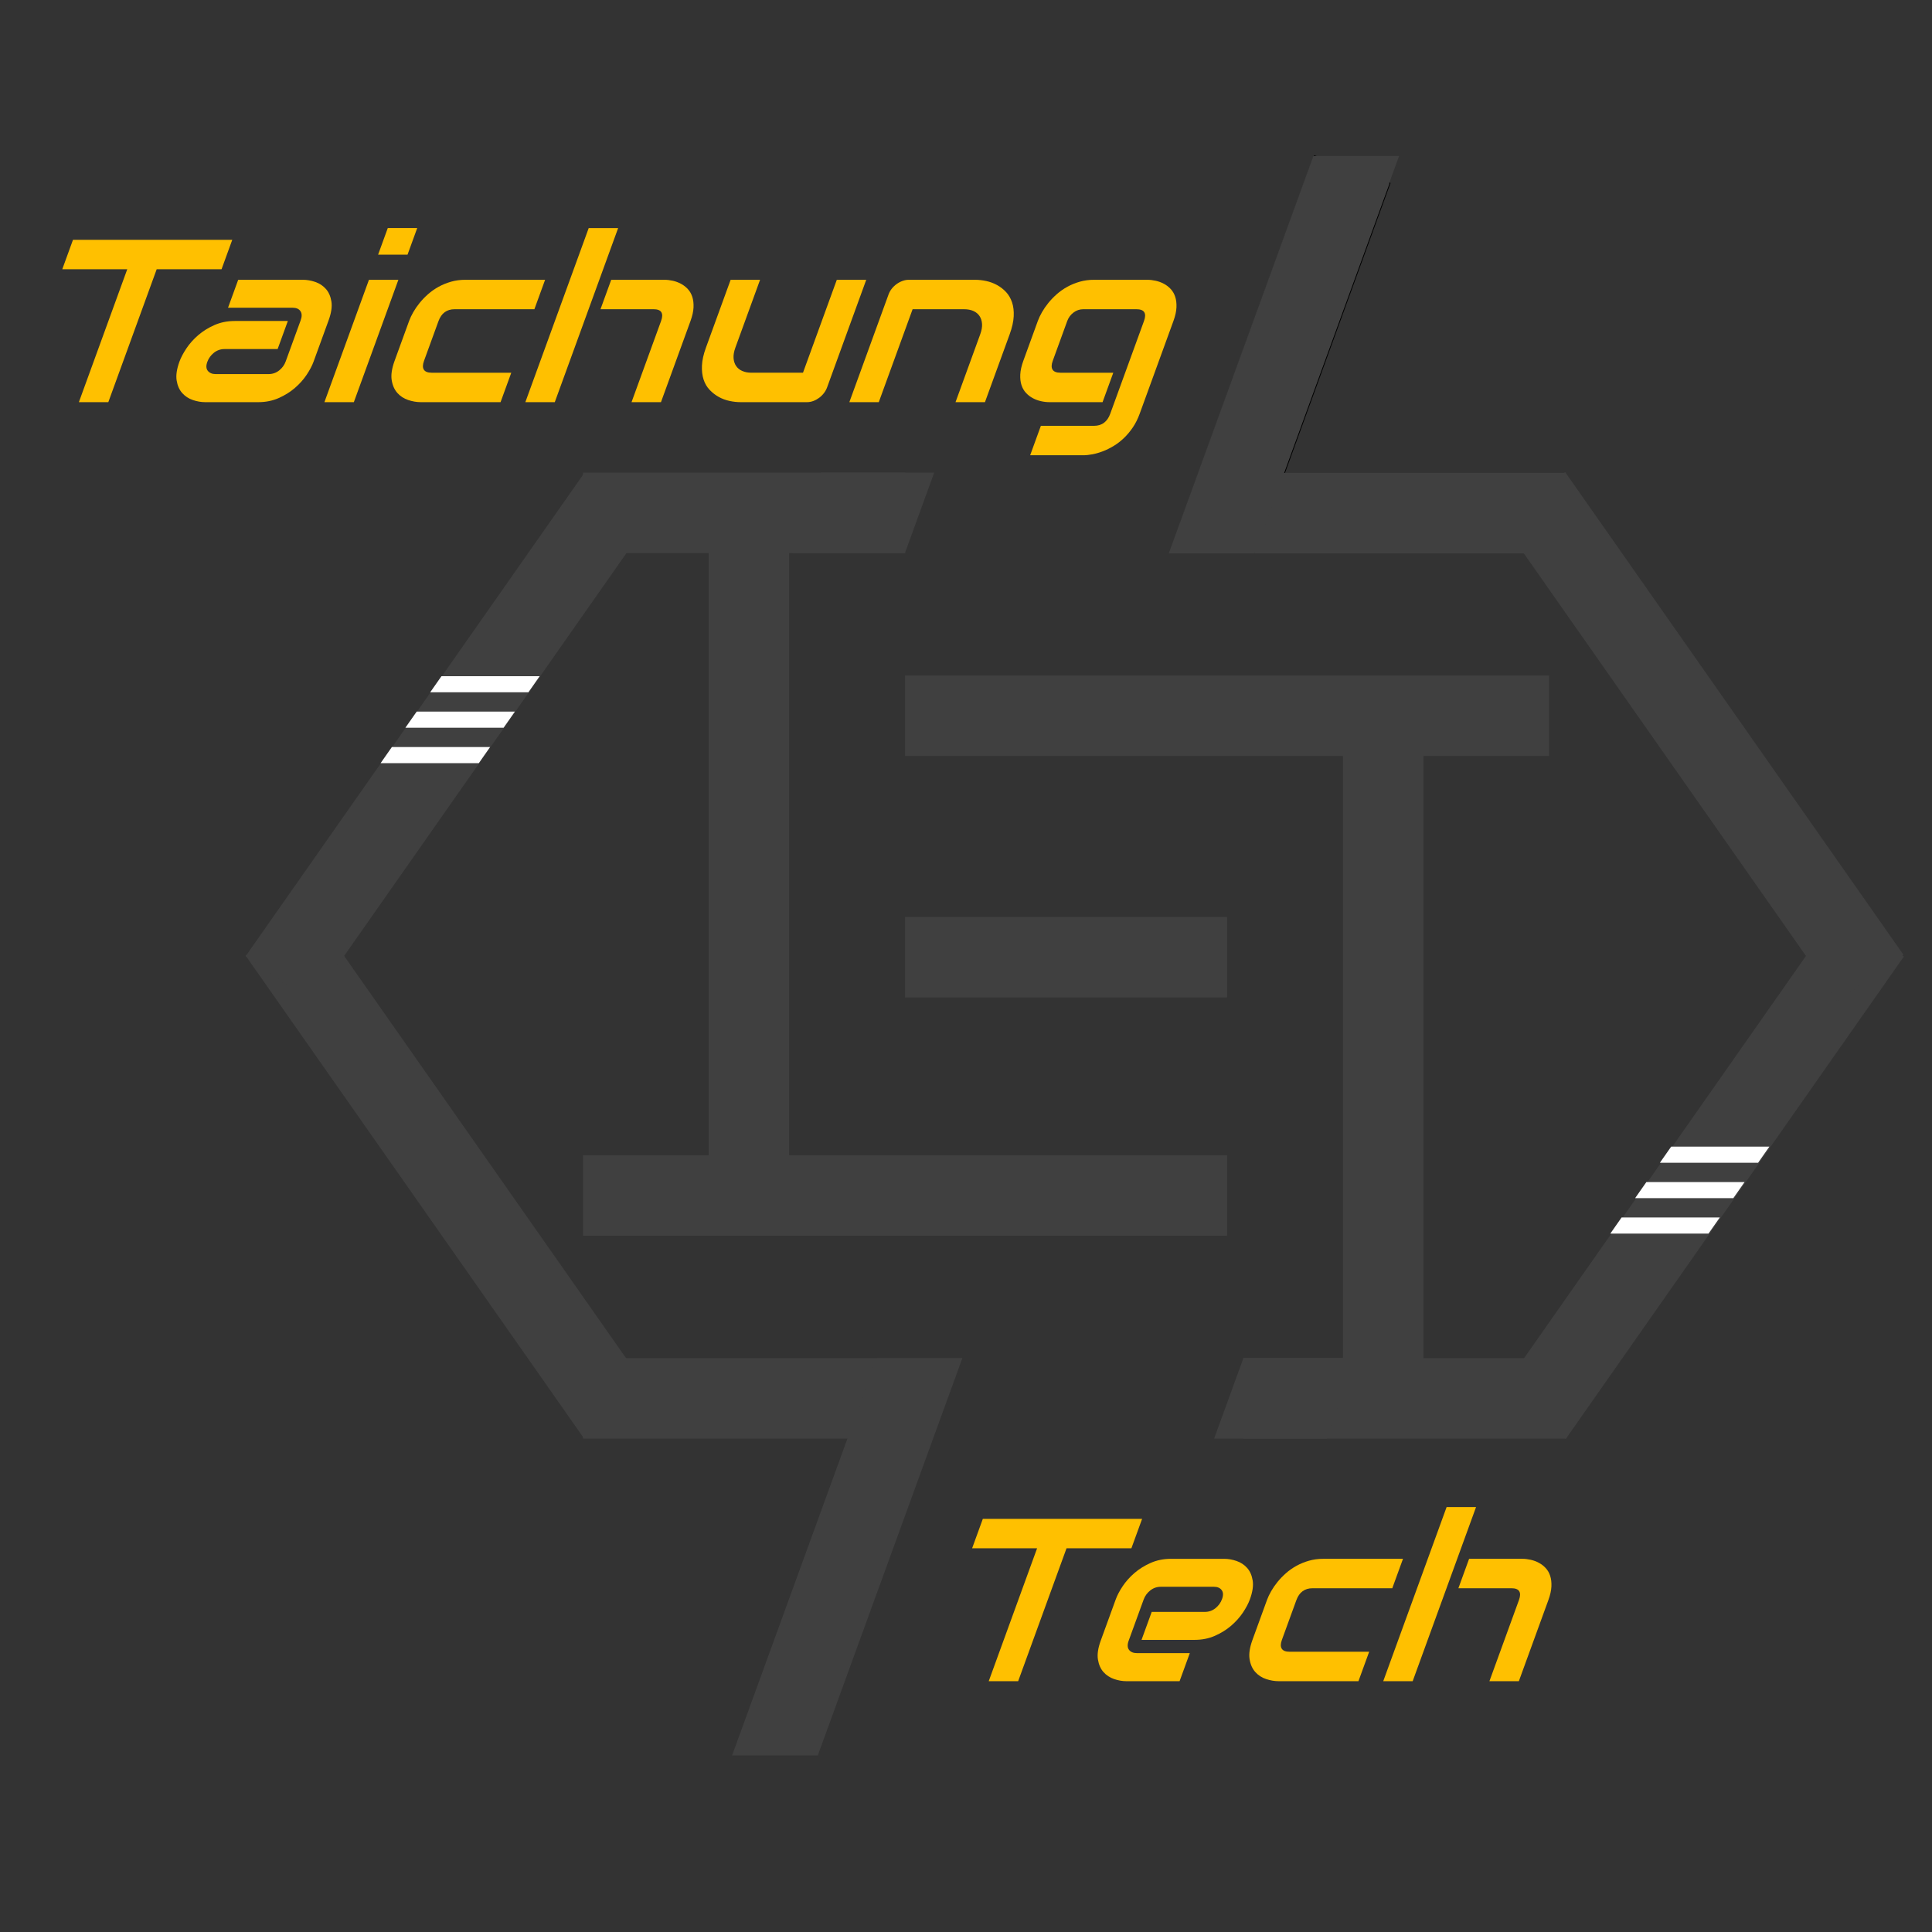 <?xml version="1.0" encoding="iso-8859-1"?>
<!-- Generator: Adobe Illustrator 25.0.0, SVG Export Plug-In . SVG Version: 6.00 Build 0)  -->
<svg version="1.1" id="&#x5716;&#x5C64;_1" xmlns="http://www.w3.org/2000/svg" xmlns:xlink="http://www.w3.org/1999/xlink" x="0px"
	 y="0px" viewBox="0 0 600 600" style="enable-background:new 0 0 600 600;" xml:space="preserve">
<rect x="0" y="0" width="600" height="600" fill="#333333" stroke="none"/>
<g>
	<g>
		<rect x="417.081" y="234" style="fill:#404040;" width="25" height="188"/>
	</g>
	<g>
		<rect x="281.081" y="209.767" style="fill:#404040;" width="200" height="25"/>
	</g>
	<g>
		<rect x="281.081" y="284.767" style="fill:#404040;" width="100" height="25"/>
	</g>
	<g>
		<rect x="181.081" y="358.767" style="fill:#404040;" width="200" height="25"/>
	</g>
	<g>
		<rect x="220.081" y="171.1" style="fill:#404040;" width="25" height="188"/>
	</g>
	<g>
		<g>
			
				<rect x="436.87" y="352.04" transform="matrix(0.574 -0.819 0.819 0.574 -73.305 588.269)" style="fill:#404040;" width="182.963" height="24.999"/>
		</g>
		<g>
			
				<rect x="515.843" y="137.513" transform="matrix(0.819 -0.574 0.574 0.819 -35.8 344.439)" style="fill:#404040;" width="24.999" height="182.963"/>
		</g>
	</g>
	<g>
		<g>
			
				<rect x="126.377" y="273.159" transform="matrix(0.819 -0.574 0.574 0.819 -184.026 145.59)" style="fill:#404040;" width="24.999" height="182.963"/>
		</g>
		<g>
			
				<rect x="47.519" y="216.591" transform="matrix(0.574 -0.819 0.819 0.574 -128.388 211.561)" style="fill:#404040;" width="182.963" height="24.999"/>
		</g>
	</g>
	<polyline style="fill:#404040;stroke:#000000;stroke-width:0.25;stroke-miterlimit:10;" points="366.587,162.665 408.195,48.349 
		431.688,56.899 390.08,171.215 	"/>
	<g>
		<g>
			<rect x="181.081" y="146.767" style="fill:#404040;" width="100" height="25"/>
		</g>
		<g>
			<polygon style="fill:#404040;" points="281.031,171.767 246.031,171.767 255.13,146.767 290.13,146.767 			"/>
		</g>
	</g>
	<g>
		<g>
			<rect x="386.081" y="421.767" style="fill:#404040;" width="100" height="25"/>
		</g>
		<g>
			<polygon style="fill:#404040;" points="386.155,421.767 421.155,421.767 412.056,446.767 377.056,446.767 			"/>
		</g>
	</g>
	<g>
		<g>
			<rect x="181.081" y="421.767" style="fill:#404040;" width="91.2" height="25"/>
		</g>
		<g>
			<polygon style="fill:#404040;" points="227.351,545.177 272.281,421.767 298.881,421.767 253.966,545.185 			"/>
		</g>
	</g>
	<g>
		<g>
			<rect x="389.568" y="146.859" style="fill:#404040;" width="96.513" height="25"/>
		</g>
		<g>
			<polygon style="fill:#404040;" points="434.498,48.449 389.568,171.859 362.968,171.859 407.883,48.441 			"/>
		</g>
	</g>
	<g>
		<path style="fill:#FFC000;" d="M68.803,83.621H48.659l-15.022,41.273h-9.141l15.022-41.273h-20.18l3.327-9.141H72.13
			L68.803,83.621z"/>
		<path style="fill:#FFC000;" d="M97.385,112.309c-0.46,1.266-1.18,2.631-2.158,4.096c-0.979,1.465-2.194,2.824-3.646,4.078
			c-1.453,1.254-3.135,2.302-5.048,3.146c-1.912,0.843-4.018,1.266-6.314,1.266H63.73c-1.266,0-2.55-0.222-3.853-0.668
			c-1.303-0.445-2.399-1.166-3.291-2.162c-0.892-0.996-1.467-2.297-1.726-3.902c-0.259-1.606,0.029-3.557,0.865-5.854
			c0.461-1.266,1.183-2.637,2.165-4.113c0.983-1.477,2.2-2.842,3.653-4.097c1.452-1.253,3.135-2.302,5.047-3.146
			c1.913-0.844,4.018-1.266,6.314-1.266h16.488l-3.173,8.719H69.732c-1.242,0-2.342,0.382-3.299,1.144
			c-0.957,0.762-1.64,1.705-2.049,2.829c-0.435,1.196-0.382,2.127,0.161,2.795c0.542,0.668,1.352,1.002,2.43,1.002h16.418
			c1.242,0,2.339-0.375,3.292-1.125c0.953-0.75,1.634-1.688,2.043-2.813l4.645-12.761c0.435-1.196,0.411-2.145-0.071-2.849
			c-0.482-0.703-1.286-1.055-2.411-1.055H70.816l3.161-8.684h20.074c1.266,0,2.55,0.223,3.853,0.668
			c1.302,0.446,2.399,1.167,3.291,2.162c0.891,0.997,1.466,2.298,1.726,3.903c0.259,1.606-0.029,3.557-0.865,5.854L97.385,112.309z"
			/>
		<path style="fill:#FFC000;" d="M109.89,124.895h-9.141l13.833-38.004h9.141L109.89,124.895z M126.563,79.086h-9.141l3.007-8.262
			h9.141L126.563,79.086z"/>
		<path style="fill:#FFC000;" d="M155.453,124.895h-24.785c-1.266,0-2.567-0.222-3.905-0.668c-1.338-0.445-2.46-1.178-3.366-2.197
			s-1.49-2.344-1.753-3.973c-0.263-1.628,0.037-3.626,0.898-5.994l4.504-12.375c0.315-0.866,0.748-1.78,1.297-2.742
			c0.549-0.96,1.208-1.916,1.975-2.865c0.768-0.949,1.643-1.857,2.626-2.725s2.069-1.629,3.257-2.285
			c1.188-0.656,2.476-1.184,3.863-1.582c1.387-0.398,2.866-0.598,4.437-0.598h24.785l-3.327,9.141h-24.785
			c-1.195,0-2.215,0.305-3.058,0.914c-0.843,0.61-1.495,1.547-1.955,2.813l-4.479,12.305c-0.435,1.195-0.451,2.109-0.049,2.742
			s1.213,0.949,2.432,0.949h24.715L155.453,124.895z"/>
		<path style="fill:#FFC000;" d="M172.292,124.895h-9.141l19.68-54.07h9.141L172.292,124.895z M205.269,124.895h-9.141l9.175-25.208
			c0.435-1.195,0.461-2.104,0.078-2.725c-0.384-0.62-1.185-0.932-2.403-0.932H186.49l3.327-9.141h16.488
			c0.867,0,1.745,0.1,2.633,0.299c0.889,0.199,1.73,0.51,2.526,0.931c0.796,0.422,1.506,0.967,2.13,1.635s1.091,1.477,1.402,2.425
			c0.311,0.95,0.438,2.046,0.385,3.287c-0.054,1.243-0.367,2.649-0.938,4.219L205.269,124.895z"/>
		<path style="fill:#FFC000;" d="M256.868,120.289c-0.239,0.657-0.578,1.267-1.017,1.828c-0.439,0.562-0.939,1.05-1.498,1.459
			c-0.56,0.411-1.158,0.733-1.794,0.967c-0.636,0.234-1.271,0.352-1.903,0.352h-20.672c-1.125,0-2.279-0.128-3.463-0.387
			c-1.183-0.258-2.292-0.673-3.325-1.248c-1.033-0.575-1.97-1.301-2.81-2.181c-0.84-0.878-1.466-1.944-1.876-3.199
			c-0.411-1.254-0.582-2.701-0.512-4.342c0.07-1.641,0.48-3.493,1.231-5.555l7.678-21.094h9.141l-7.678,21.094
			c-0.435,1.195-0.62,2.268-0.556,3.217c0.064,0.949,0.325,1.764,0.78,2.443c0.456,0.68,1.092,1.201,1.91,1.564
			c0.816,0.364,1.776,0.545,2.877,0.545h15.996l10.506-28.863h9.141L256.868,120.289z"/>
		<path style="fill:#FFC000;" d="M305.887,124.895h-9.141l7.678-21.094c0.436-1.196,0.62-2.268,0.556-3.217
			c-0.064-0.949-0.325-1.763-0.781-2.443c-0.455-0.68-1.092-1.201-1.908-1.564c-0.817-0.363-1.777-0.545-2.878-0.545h-15.996
			l-10.506,28.864h-9.141l12.182-33.469c0.23-0.632,0.563-1.224,0.998-1.775s0.938-1.031,1.509-1.441
			c0.571-0.41,1.181-0.732,1.829-0.966c0.648-0.234,1.289-0.353,1.921-0.353h20.602c1.148,0,2.313,0.129,3.497,0.387
			s2.298,0.673,3.343,1.248c1.045,0.574,1.977,1.3,2.793,2.179c0.816,0.879,1.437,1.946,1.859,3.199
			c0.422,1.254,0.593,2.702,0.511,4.342c-0.081,1.641-0.498,3.493-1.248,5.555L305.887,124.895z"/>
		<path style="fill:#FFC000;" d="M353.916,128.55c-0.572,1.57-1.285,2.982-2.14,4.237c-0.855,1.254-1.783,2.355-2.785,3.305
			c-1.002,0.949-2.058,1.757-3.168,2.425s-2.217,1.213-3.32,1.635c-1.103,0.421-2.176,0.732-3.222,0.932
			c-1.045,0.199-2.001,0.299-2.868,0.299h-16.488l3.327-9.141h16.488c1.242,0,2.283-0.316,3.123-0.95
			c0.839-0.632,1.477-1.546,1.912-2.742l10.505-28.863c0.435-1.195,0.461-2.104,0.078-2.725c-0.384-0.62-1.196-0.932-2.438-0.932
			h-16.488c-1.125,0-2.142,0.346-3.05,1.037c-0.908,0.692-1.554,1.564-1.938,2.619l-4.504,12.375
			c-0.436,1.195-0.451,2.109-0.049,2.742s1.213,0.949,2.432,0.949h16.418l-3.327,9.141h-16.488c-0.867,0-1.745-0.099-2.633-0.299
			c-0.889-0.198-1.73-0.509-2.526-0.932c-0.796-0.422-1.506-0.966-2.13-1.634s-1.092-1.477-1.402-2.426
			c-0.311-0.949-0.438-2.05-0.379-3.304c0.058-1.254,0.373-2.666,0.944-4.236l4.504-12.375c0.315-0.866,0.748-1.78,1.297-2.742
			c0.549-0.96,1.207-1.916,1.975-2.865s1.643-1.857,2.626-2.725c0.984-0.867,2.069-1.629,3.258-2.285
			c1.188-0.656,2.476-1.184,3.863-1.582c1.387-0.398,2.866-0.598,4.437-0.598h16.488c0.867,0,1.75,0.1,2.65,0.299
			c0.9,0.199,1.748,0.51,2.544,0.931c0.796,0.422,1.506,0.967,2.13,1.635s1.091,1.477,1.402,2.425
			c0.311,0.95,0.438,2.046,0.385,3.287c-0.054,1.243-0.366,2.649-0.938,4.219L353.916,128.55z"/>
	</g>
	<g>
		<path style="fill:#FFC000;" d="M351.365,480.835h-20.145l-15.022,41.273h-9.141l15.022-41.273H301.9l3.327-9.141h49.465
			L351.365,480.835z"/>
		<path style="fill:#FFC000;" d="M388.168,496.69c-0.46,1.266-1.18,2.631-2.158,4.096s-2.194,2.824-3.646,4.078
			s-3.135,2.303-5.048,3.146c-1.912,0.844-4.017,1.266-6.313,1.266h-16.488l3.16-8.684h16.488c1.242,0,2.342-0.381,3.299-1.143
			s1.641-1.705,2.05-2.83c0.435-1.196,0.396-2.133-0.119-2.812s-1.311-1.02-2.389-1.02h-16.488c-1.242,0-2.342,0.382-3.299,1.143
			c-0.957,0.762-1.64,1.705-2.049,2.83l-4.646,12.762c-0.443,1.219-0.408,2.168,0.106,2.848c0.514,0.68,1.334,1.02,2.459,1.02
			h16.418l-3.174,8.719h-16.488c-1.266,0-2.55-0.223-3.853-0.668s-2.399-1.166-3.291-2.162s-1.467-2.297-1.727-3.902
			c-0.259-1.605,0.029-3.557,0.865-5.854l4.67-12.832c0.461-1.267,1.181-2.631,2.159-4.097c0.979-1.463,2.194-2.823,3.646-4.078
			c1.452-1.253,3.135-2.302,5.048-3.146c1.912-0.844,4.018-1.267,6.314-1.267h16.488c1.266,0,2.55,0.224,3.853,0.669
			c1.302,0.445,2.399,1.166,3.291,2.161c0.891,0.997,1.466,2.298,1.726,3.903S389.005,494.394,388.168,496.69z"/>
		<path style="fill:#FFC000;" d="M421.878,522.108h-24.785c-1.266,0-2.567-0.223-3.905-0.668s-2.46-1.178-3.366-2.197
			s-1.49-2.344-1.753-3.973s0.036-3.626,0.898-5.994l4.504-12.376c0.315-0.866,0.748-1.78,1.297-2.741s1.207-1.916,1.975-2.865
			s1.643-1.857,2.626-2.725c0.984-0.867,2.07-1.629,3.258-2.285c1.188-0.656,2.476-1.184,3.863-1.582
			c1.387-0.398,2.866-0.599,4.437-0.599h24.785l-3.327,9.142h-24.785c-1.195,0-2.215,0.305-3.058,0.914
			c-0.843,0.61-1.495,1.547-1.955,2.812l-4.479,12.305c-0.435,1.195-0.451,2.109-0.049,2.742s1.213,0.949,2.432,0.949h24.715
			L421.878,522.108z"/>
		<path style="fill:#FFC000;" d="M438.718,522.108h-9.141l19.68-54.07h9.141L438.718,522.108z M471.694,522.108h-9.141l9.175-25.208
			c0.435-1.194,0.461-2.103,0.078-2.725c-0.384-0.62-1.185-0.931-2.403-0.931h-16.488l3.327-9.142h16.488
			c0.867,0,1.745,0.101,2.633,0.3c0.889,0.199,1.73,0.51,2.526,0.932s1.506,0.967,2.13,1.635s1.091,1.477,1.402,2.426
			c0.311,0.949,0.438,2.045,0.386,3.287c-0.055,1.242-0.367,2.649-0.938,4.218L471.694,522.108z"/>
	</g>
</g>
<g>
	<line style="fill:#FFFFFF;" x1="135.5" y1="212.5" x2="164.5" y2="212.5"/>
	<polygon style="fill:#FFFFFF;" points="164.1,215 133.6,215 137.1,210 152.553,210 167.6,210 	"/>
</g>
<polygon style="fill:#FFFFFF;" points="156.4,226 125.9,226 129.4,221 146.411,221 159.9,221 "/>
<path style="fill:#FFFFFF;" d="M194.724,261"/>
<polygon style="fill:#FFFFFF;" points="148.7,237 118.205,237 121.7,232 138.516,232 152.2,232 "/>
<path style="fill:none;stroke:#FF0000;stroke-miterlimit:10;" d="M148.5,221"/>
<path style="fill:none;stroke:#FF0000;stroke-miterlimit:10;" d="M148.5,214.5"/>
<path style="fill:none;stroke:#FF0000;stroke-miterlimit:10;" d="M148.143,232.336"/>
<path style="fill:none;stroke:#FF0000;stroke-miterlimit:10;" d="M148.143,225.836"/>
<g>
	<line style="fill:#FFFFFF;" x1="517.398" y1="358.6" x2="546.398" y2="358.6"/>
	<polygon style="fill:#FFFFFF;" points="545.997,361.1 515.497,361.1 518.997,356.1 534.45,356.1 549.497,356.1 	"/>
</g>
<polygon style="fill:#FFFFFF;" points="538.297,372.1 507.797,372.1 511.297,367.1 528.308,367.1 541.797,367.1 "/>
<polygon style="fill:#FFFFFF;" points="530.597,383.1 500.103,383.1 503.598,378.1 520.413,378.1 534.097,378.1 "/>
<line style="fill:none;" x1="373" y1="384" x2="514" y2="384"/>
</svg>
